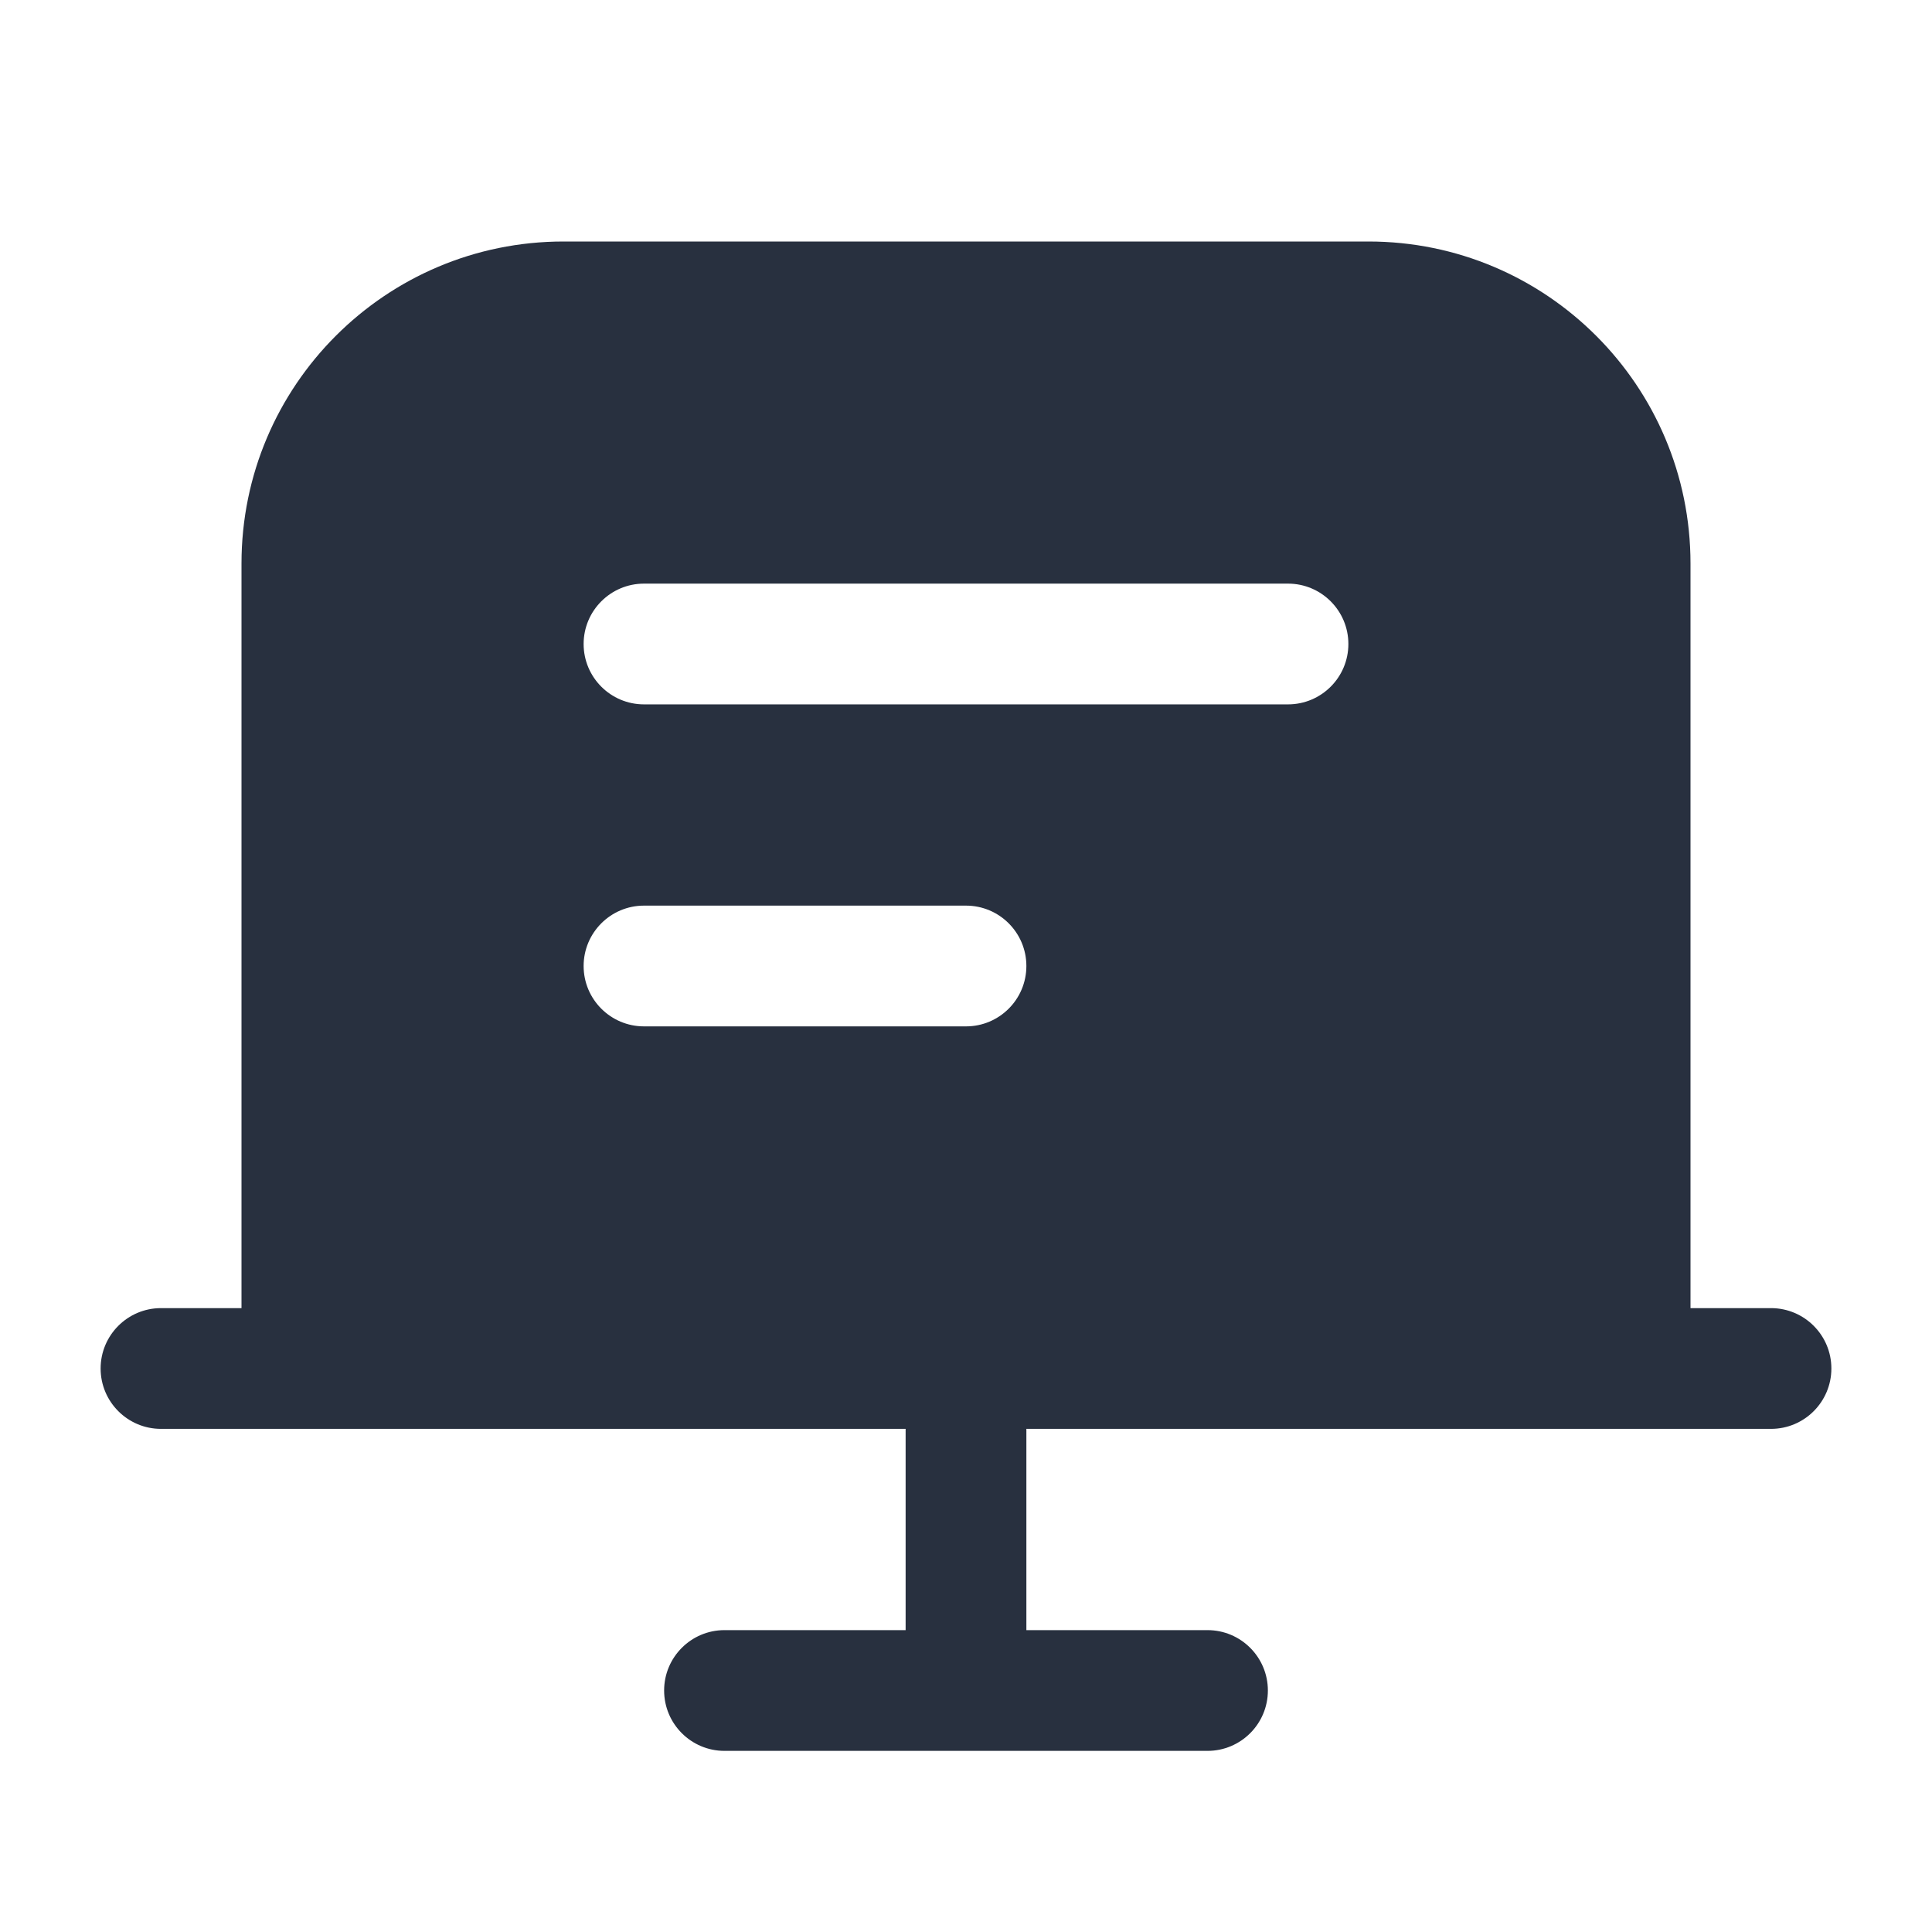 <svg width="24" height="24" viewBox="0 0 24 24" fill="none" xmlns="http://www.w3.org/2000/svg">
    <path fill-rule="evenodd" clip-rule="evenodd"
          d="M7 3C4.791 3 3 4.791 3 7V16.25H2C1.586 16.25 1.25 16.586 1.25 17C1.25 17.414 1.586 17.75 2 17.75H11.25V20.25H9C8.586 20.25 8.25 20.586 8.25 21C8.25 21.414 8.586 21.75 9 21.75H15C15.414 21.75 15.75 21.414 15.75 21C15.75 20.586 15.414 20.25 15 20.25H12.75V17.75H22C22.414 17.75 22.75 17.414 22.75 17C22.75 16.586 22.414 16.25 22 16.25H21V7C21 4.791 19.209 3 17 3H7ZM16 8.75C16.414 8.75 16.75 8.414 16.75 8C16.75 7.586 16.414 7.25 16 7.25L8 7.25C7.586 7.25 7.25 7.586 7.25 8C7.25 8.414 7.586 8.75 8 8.75L16 8.75ZM12.75 12C12.75 12.414 12.414 12.75 12 12.75H8C7.586 12.75 7.25 12.414 7.25 12C7.25 11.586 7.586 11.25 8 11.25H12C12.414 11.25 12.75 11.586 12.75 12Z"
          fill="#28303F"/>
</svg>
